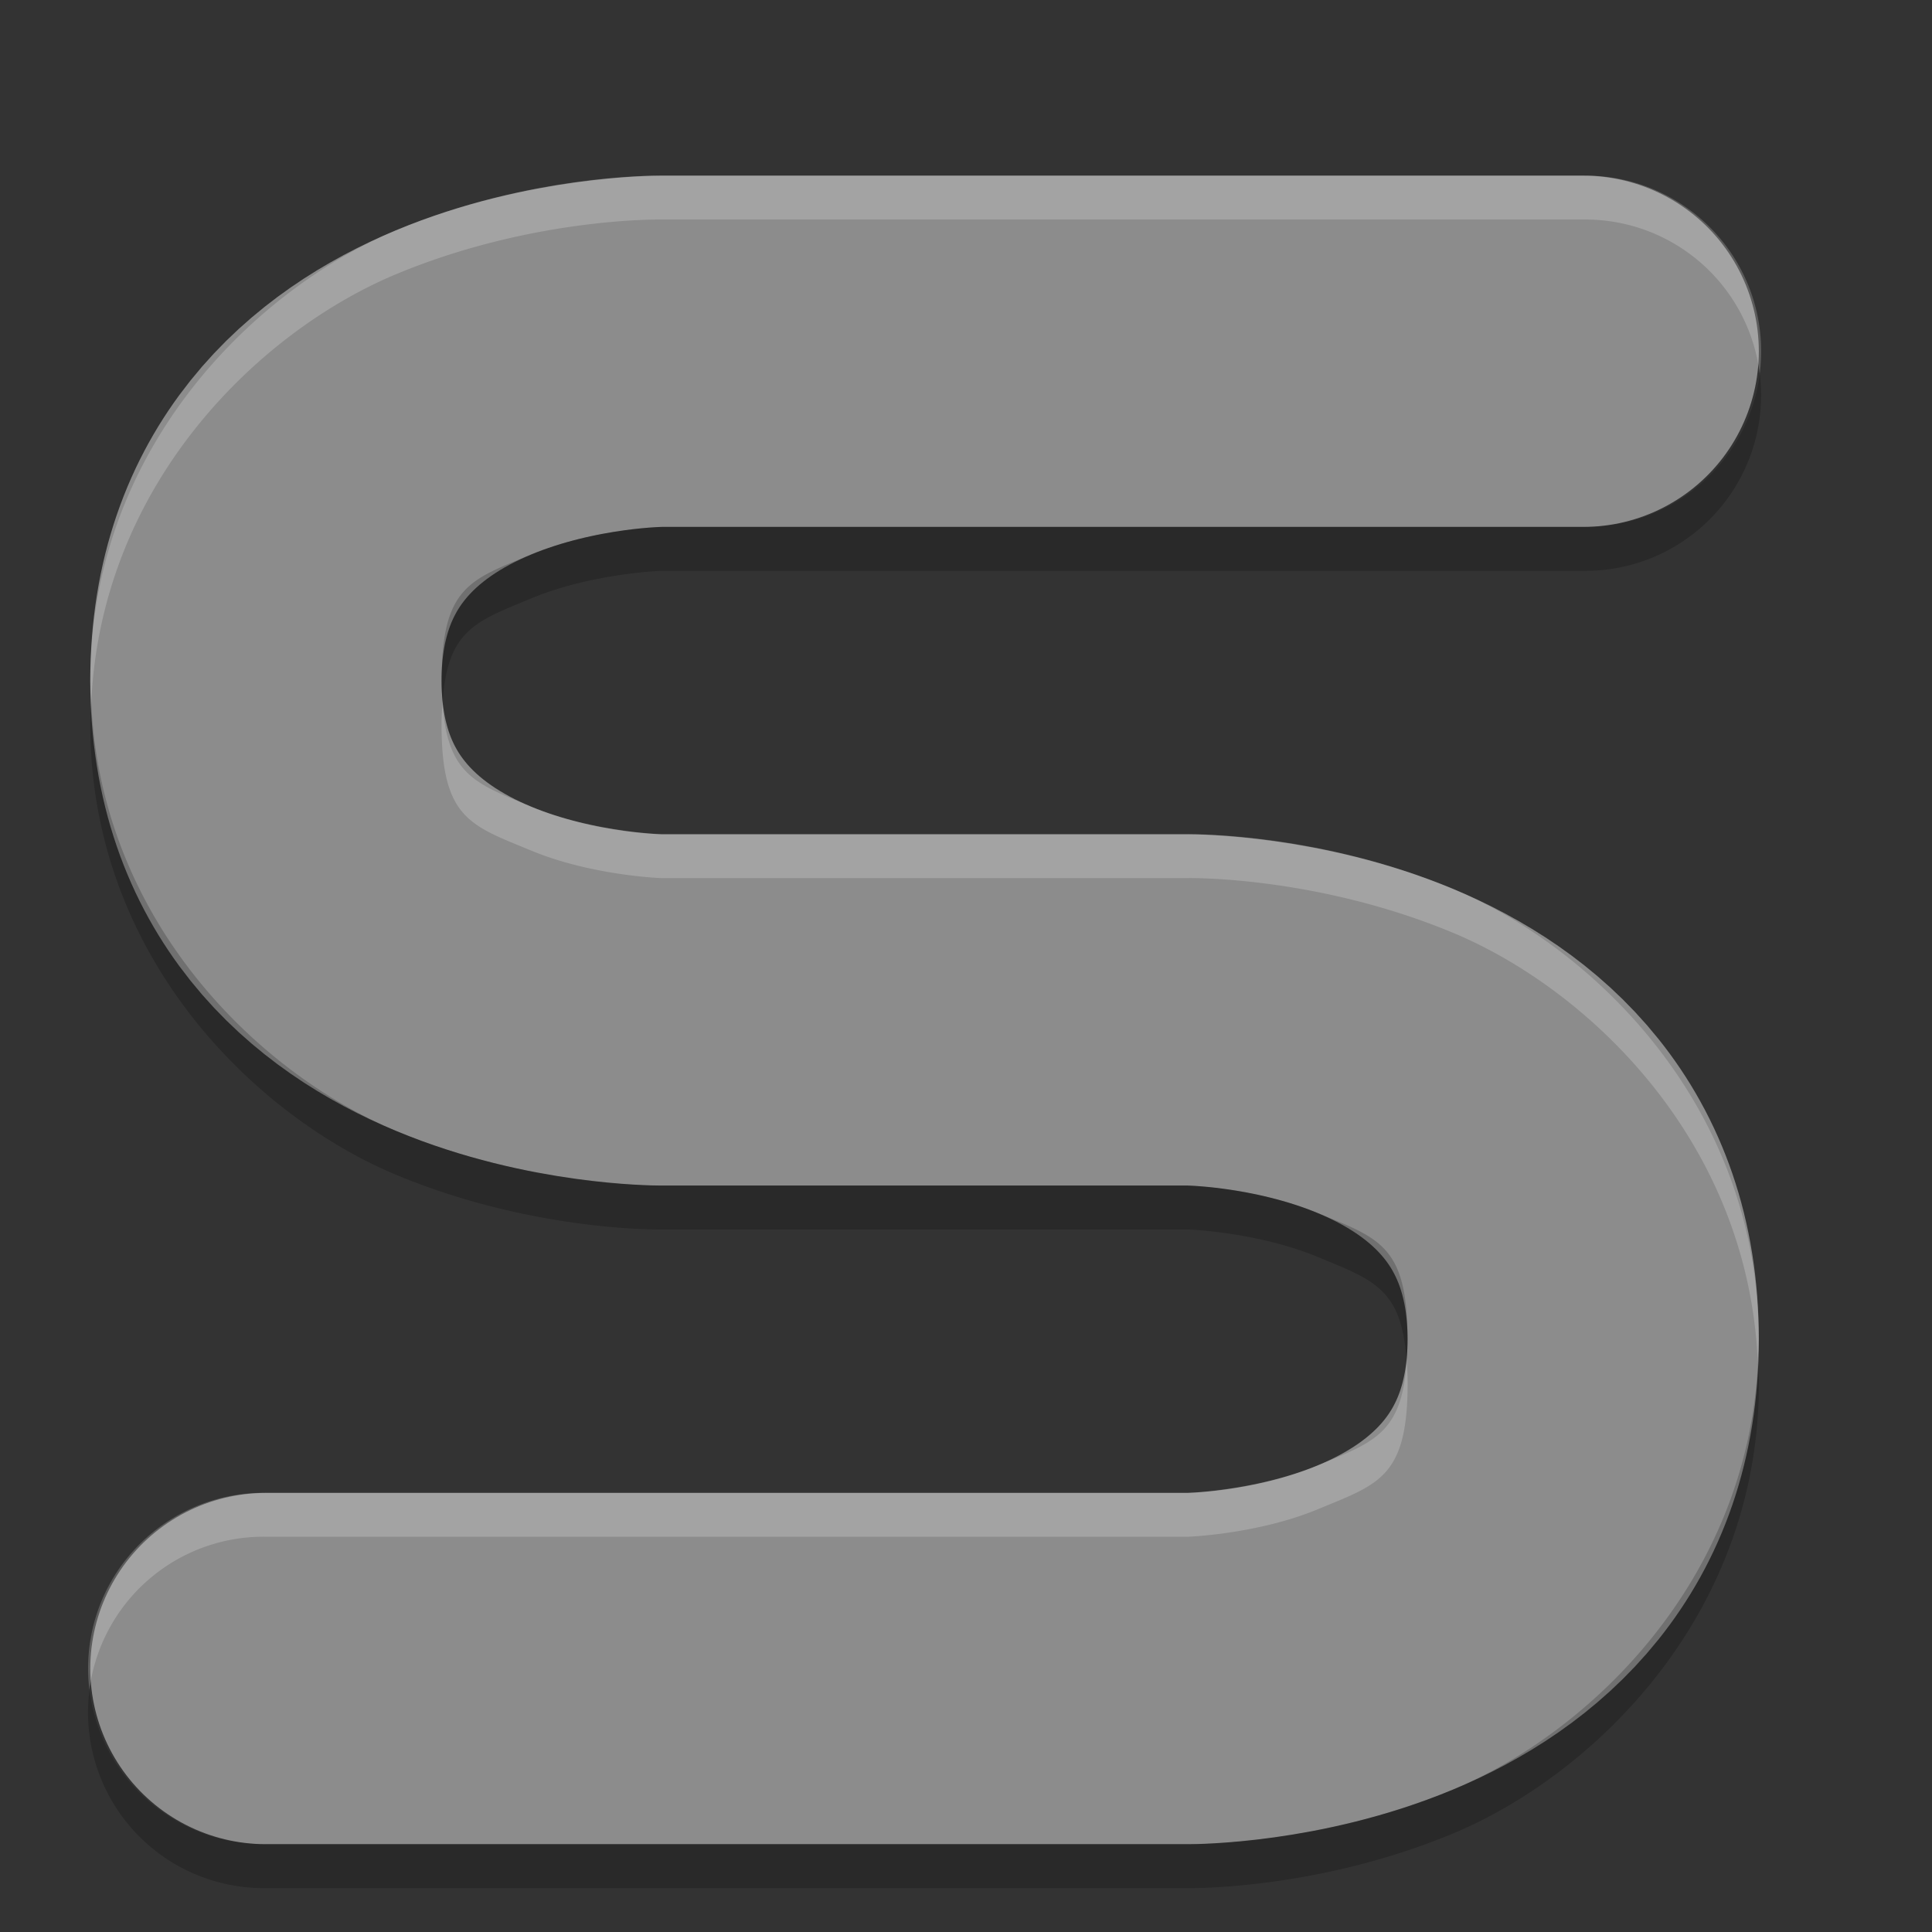 <svg xmlns="http://www.w3.org/2000/svg" width="22" height="22" version="1.1">
 <rect width="100%" height="100%" fill="#333333" stroke="none"/>
 <path fill="none" stroke="#8c8c8c" stroke-linecap="round" stroke-linejoin="round" stroke-width="4" d="m3.028 19h10.5s4.5 0 4.5-3.75c0-3.75-4.5-3.75-4.5-3.75h-6s-4.5 0-4.5-3.75 4.5-3.75 4.5-3.75h10.5"/>
 <path fill-rule="evenodd" opacity=".2" d="m20.039 4.256a2 2 0 0 1 -2.01 2.244h-10.5s-0.792 0.028-1.48 0.314c-0.628 0.261-0.956 0.355-1.009 1.185-0.005-0.079-0.011-0.157-0.011-0.25 0-1.075 0.331-1.149 1.02-1.435 0.688-0.286 1.48-0.314 1.48-0.314h10.5a2 2 0 0 0 2.011 -1.744zm-19 3.744c0.116 2.536 1.957 4.247 3.47 4.877 1.562 0.651 3.019 0.623 3.019 0.623h6s0.792 0.028 1.48 0.314c0.688 0.286 1.02 0.36 1.02 1.435 0 0.093-0.005 0.171-0.011 0.25-0.053-0.83-0.381-0.924-1.009-1.185-0.688-0.286-1.48-0.314-1.48-0.314h-6s-1.458 0.028-3.019-0.623c-1.562-0.651-3.481-2.452-3.481-5.127 0-0.085 0.007-0.167 0.011-0.25zm18.979 7.5c0.004 0.084 0.011 0.165 0.011 0.25 0 2.675-1.919 4.476-3.48 5.127-1.562 0.651-3.019 0.623-3.019 0.623h-10.5a2 2 0 0 1 -2.011 -2.256 2 2 0 0 0 2.011 1.756h10.5s1.458 0.028 3.019-0.623c1.512-0.63 3.354-2.341 3.47-4.877z"/>
 <path fill="#fff" fill-rule="evenodd" opacity=".2" d="m18.028 2a2 2 0 0 1 2.01 2.256 2 2 0 0 0 -2.01 -1.756h-10.5s-1.458-0.028-3.019 0.623c-1.512 0.63-3.354 2.341-3.47 4.877-0.004-0.083-0.011-0.165-0.011-0.25 0-2.675 1.919-4.476 3.48-5.127 1.562-0.651 3.02-0.623 3.02-0.623h10.5zm-12.989 6c0.053 0.83 0.381 0.924 1.009 1.185 0.688 0.286 1.48 0.314 1.48 0.314h6s1.458-0.028 3.019 0.623c1.562 0.651 3.48 2.452 3.48 5.127 0 0.085-0.007 0.167-0.011 0.25-0.116-2.536-1.957-4.247-3.47-4.877-1.562-0.651-3.019-0.623-3.019-0.623h-6s-0.792-0.028-1.48-0.314c-0.688-0.286-1.019-0.36-1.019-1.435 0-0.094 0.006-0.171 0.011-0.25zm10.979 7.5c0.005 0.08 0.011 0.157 0.011 0.25 0 1.075-0.331 1.149-1.02 1.435-0.688 0.286-1.48 0.314-1.48 0.314h-10.5a2 2 0 0 0 -2.011 1.744 2 2 0 0 1 2.011 -2.244h10.5s0.792-0.028 1.48-0.314c0.628-0.262 0.956-0.355 1.009-1.185z"/>
</svg>

